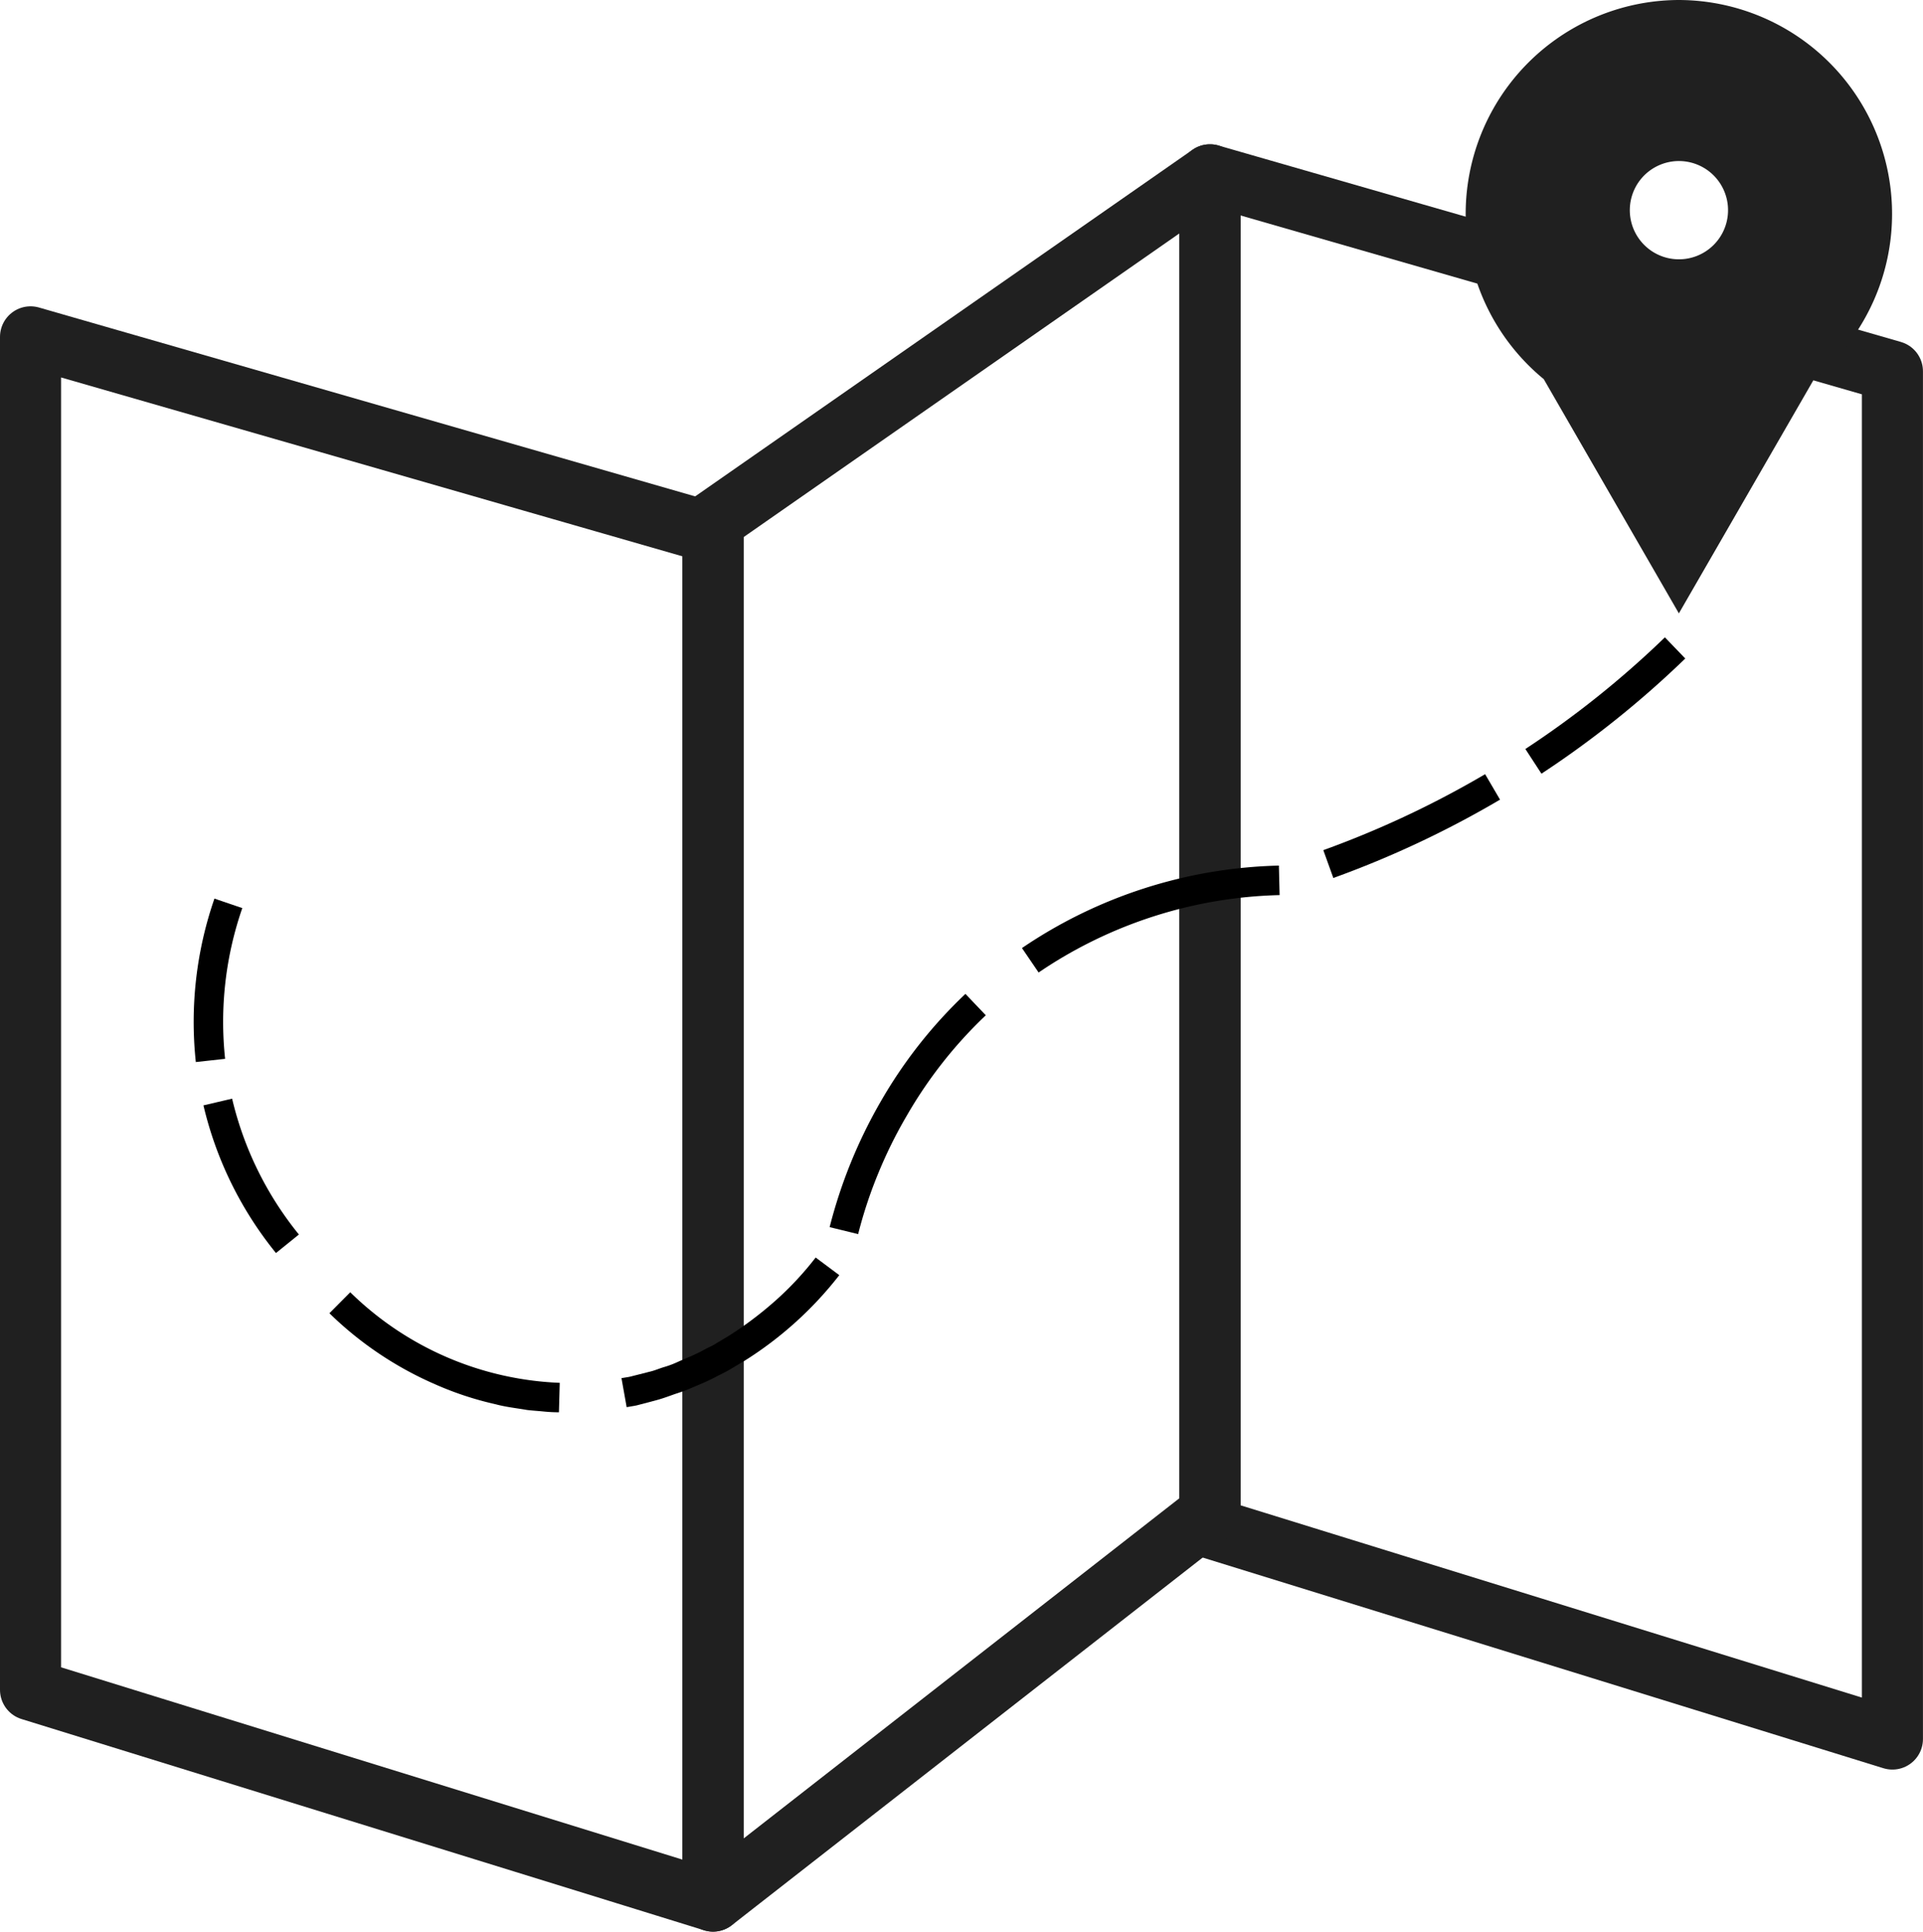 <svg xmlns="http://www.w3.org/2000/svg" width="47.215" height="47.414" viewBox="0 0 47.215 47.414">
  <g id="Grupo_85" data-name="Grupo 85" transform="translate(680.75 -3680)">
    <g id="mapa_Mesa_de_trabajo_1" data-name="mapa_Mesa de trabajo 1" transform="translate(-680 3680)">
      <g id="Capa_2" data-name="Capa 2" transform="translate(0 0)">
        <path id="Trazado_37" data-name="Trazado 37" d="M128.166,139.014,111.41,133.83V100.62l16.756,4.822Z" transform="translate(-111.41 -92.351)" fill="none" stroke="#202020" stroke-linejoin="round" stroke-width="1.5"/>
        <path id="Trazado_38" data-name="Trazado 38" d="M359.816,107.194,343.06,102.01V68.8l16.756,4.822Z" transform="translate(-314.102 -64.508)" fill="none" stroke="#202020" stroke-linejoin="round" stroke-width="1.5"/>
        <path id="Trazado_39" data-name="Trazado 39" d="M257.652,101.649l-12.2,9.523V77.3l12.2-8.5Z" transform="translate(-228.694 -64.508)" fill="none" stroke="#202020" stroke-linejoin="round" stroke-width="1.5"/>
        <path id="Trazado_40" data-name="Trazado 40" d="M398.518,34.47a5.25,5.25,0,0,0-3.318,9.306l3.318,5.75,3.318-5.75a5.25,5.25,0,0,0-3.318-9.306Zm0,6.365a1.206,1.206,0,1,1,.854-.353,1.206,1.206,0,0,1-.854.353Z" transform="translate(-358.047 -34.47)" fill="#202020"/>
        <path id="Trazado_41" data-name="Trazado 41" d="M405,162.351a23.4,23.4,0,0,0,3.426-2.741l.5.52a24.251,24.251,0,0,1-3.531,2.827Z" transform="translate(-368.298 -143.966)"/>
        <path id="Trazado_42" data-name="Trazado 42" d="M365.32,188.345a23.824,23.824,0,0,0,3.973-1.865l.366.625a24.375,24.375,0,0,1-4.093,1.923Z" transform="translate(-333.579 -167.477)"/>
        <path id="Trazado_43" data-name="Trazado 43" d="M306.13,206.46a11.712,11.712,0,0,1,6.308-2.024l.018.724a10.992,10.992,0,0,0-5.917,1.9Z" transform="translate(-281.788 -183.189)"/>
        <path id="Trazado_44" data-name="Trazado 44" d="M268.36,235.373a12.141,12.141,0,0,1,1.264-3.1,11.57,11.57,0,0,1,2.07-2.625l.5.525a10.854,10.854,0,0,0-1.941,2.466,11.151,11.151,0,0,0-.7,1.415,10.942,10.942,0,0,0-.493,1.49Z" transform="translate(-248.74 -205.252)"/>
        <path id="Trazado_45" data-name="Trazado 45" d="M227.47,284.373l.176-.029c.059-.011.116-.029.173-.042l.346-.088c.116-.026.226-.075.34-.11a2.291,2.291,0,0,0,.337-.125c.219-.1.443-.181.651-.3.106-.058.216-.1.318-.169l.308-.184a8.966,8.966,0,0,0,1.146-.868,7.821,7.821,0,0,0,.973-1.046l.58.433a9.019,9.019,0,0,1-2.314,2.094l-.336.2c-.111.069-.231.125-.346.184-.23.125-.475.222-.715.325-.125.053-.25.088-.375.133s-.25.09-.375.125l-.375.1c-.064.015-.125.035-.191.046l-.194.033Z" transform="translate(-212.961 -250.545)"/>
        <path id="Trazado_46" data-name="Trazado 46" d="M170.632,288.21a7.78,7.78,0,0,0,5.143,2.223l-.02.723a3.74,3.74,0,0,1-.393-.021c-.131-.013-.261-.02-.391-.036-.259-.045-.52-.072-.774-.141a7.953,7.953,0,0,1-1.488-.492,8.642,8.642,0,0,1-2.589-1.741Z" transform="translate(-162.782 -256.49)"/>
        <path id="Trazado_47" data-name="Trazado 47" d="M146.074,250.2a8.3,8.3,0,0,0,1.64,3.334l-.563.455a9.026,9.026,0,0,1-1.781-3.625Z" transform="translate(-141.125 -223.232)"/>
        <path id="Trazado_48" data-name="Trazado 48" d="M144.644,211.126a8.522,8.522,0,0,0-.422,3.7l-.719.079a9.241,9.241,0,0,1,.457-4.012Z" transform="translate(-139.445 -188.836)"/>
      </g>
    </g>
  </g>
</svg>
